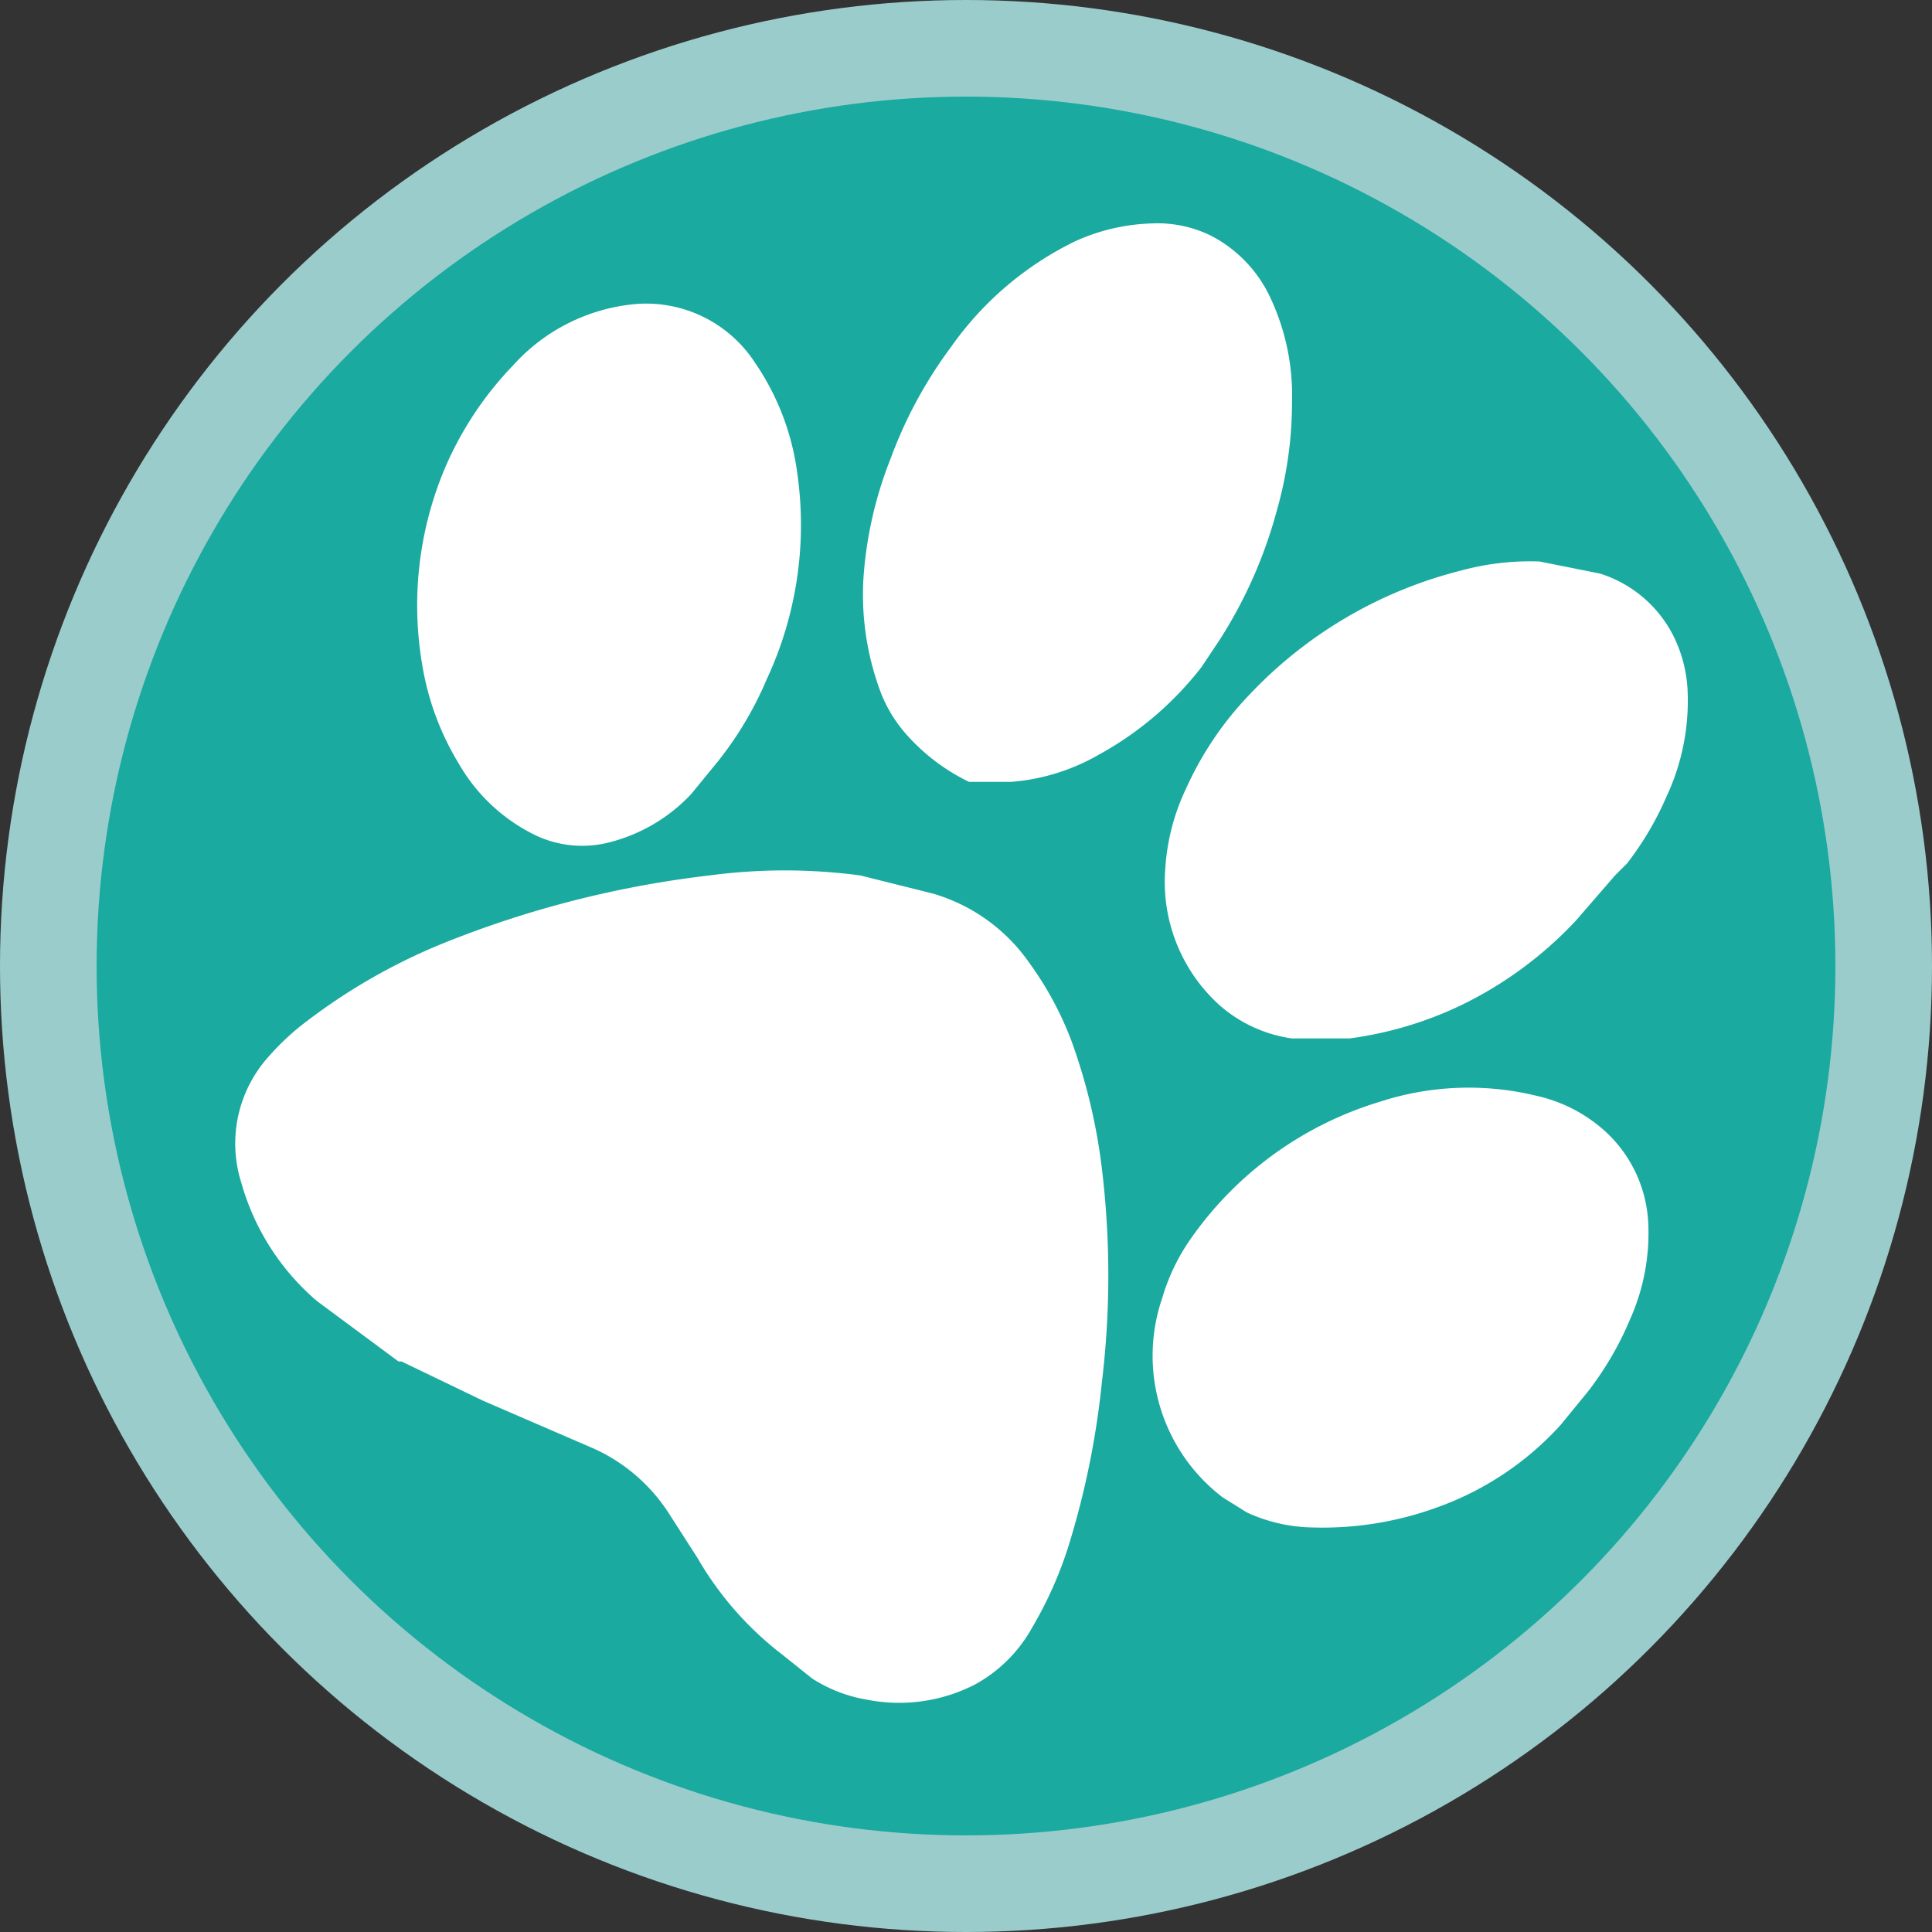 <svg id="Layer_1" data-name="Layer 1" xmlns="http://www.w3.org/2000/svg" width="64" height="64" viewBox="0 0 64 64"><rect x="0" y="0" width="64" height="64" fill="#333333" stroke="none"/><title>logo-64</title><circle cx="32" cy="32" r="32" fill="#9bcccc"/><circle cx="32" cy="32" r="28.8" fill="#1aaaa0"/><g id="_1G7R7J" data-name="1G7R7J"><path d="M25.9,54.8a10.9,10.9,0,0,1-2.8-3.2l-.9-1.4A5.8,5.8,0,0,0,19.7,48L16,46.4l-2.7-1.3h-.1l-2.7-2A8,8,0,0,1,8,39.2,4.3,4.3,0,0,1,8.9,35a8.3,8.3,0,0,1,1.3-1.2,19.6,19.6,0,0,1,4.6-2.6A34.2,34.2,0,0,1,23.5,29a18.9,18.9,0,0,1,5,0l2.4.6a5.9,5.9,0,0,1,3.2,2.3,11,11,0,0,1,1.4,2.6,19,19,0,0,1,1,4.2,29.5,29.5,0,0,1,0,7.1,27.7,27.7,0,0,1-1.1,5.4,13,13,0,0,1-1.2,2.7,4.8,4.8,0,0,1-1.9,1.9,5.5,5.5,0,0,1-3.6.5,4.8,4.8,0,0,1-1.8-.7Z" fill="#fff"/><path d="M53.5,29l-1.3,1.5a12.9,12.9,0,0,1-3.8,2.8,12.3,12.3,0,0,1-3.7,1.1H42.8a4.6,4.6,0,0,1-2.4-1.1,5.5,5.5,0,0,1-1.8-4.5,7.2,7.2,0,0,1,.7-2.7,11,11,0,0,1,2.1-3.1,14.5,14.5,0,0,1,7-4.1,8.7,8.7,0,0,1,2.6-.3l2,.4A4.1,4.1,0,0,1,55.4,21a4.5,4.5,0,0,1,.5,1.8,7.5,7.5,0,0,1-.7,3.6,10.3,10.3,0,0,1-1.3,2.2Z" fill="#fff"/><path d="M39.8,22.1a11,11,0,0,1-3.4,2.9,6.9,6.9,0,0,1-2.9.9H32.1a6.6,6.6,0,0,1-2.1-1.6,4.6,4.6,0,0,1-.8-1.3,9.2,9.2,0,0,1-.6-3.8,13.1,13.1,0,0,1,.9-4,14.6,14.6,0,0,1,2-3.7A10.8,10.8,0,0,1,35.6,8a6.6,6.6,0,0,1,2.6-.6,4,4,0,0,1,1.9.4,4.4,4.4,0,0,1,2,2.1,7.6,7.6,0,0,1,.7,3.4,13.1,13.1,0,0,1-.5,3.6,15.3,15.3,0,0,1-1.9,4.3Z" fill="#fff"/><path d="M52.6,46.1l-.9,1.1a10.1,10.1,0,0,1-4,2.7,11.1,11.1,0,0,1-4.2.7,5.4,5.4,0,0,1-2.2-.5l-.8-.5a5.9,5.9,0,0,1-2-6.6,6.7,6.7,0,0,1,.9-1.9,11.8,11.8,0,0,1,6.3-4.6,9.5,9.5,0,0,1,5.2-.2,5,5,0,0,1,2.3,1.2,4.4,4.4,0,0,1,1.4,3,7,7,0,0,1-.6,3.2A10.6,10.6,0,0,1,52.6,46.1Z" fill="#fff"/><path d="M23.8,25.2l-.9,1.1a5.6,5.6,0,0,1-2.7,1.6,3.6,3.6,0,0,1-2.6-.3,5.9,5.9,0,0,1-2.4-2.3A9.1,9.1,0,0,1,14,22.1a11.7,11.7,0,0,1,.7-6.5A11.3,11.3,0,0,1,17,12.1a6.2,6.2,0,0,1,3.8-2A4.3,4.3,0,0,1,25,12a8.4,8.4,0,0,1,1.4,3.6,12.1,12.1,0,0,1-1,6.9A11.7,11.7,0,0,1,23.8,25.2Z" fill="#fff"/></g></svg>